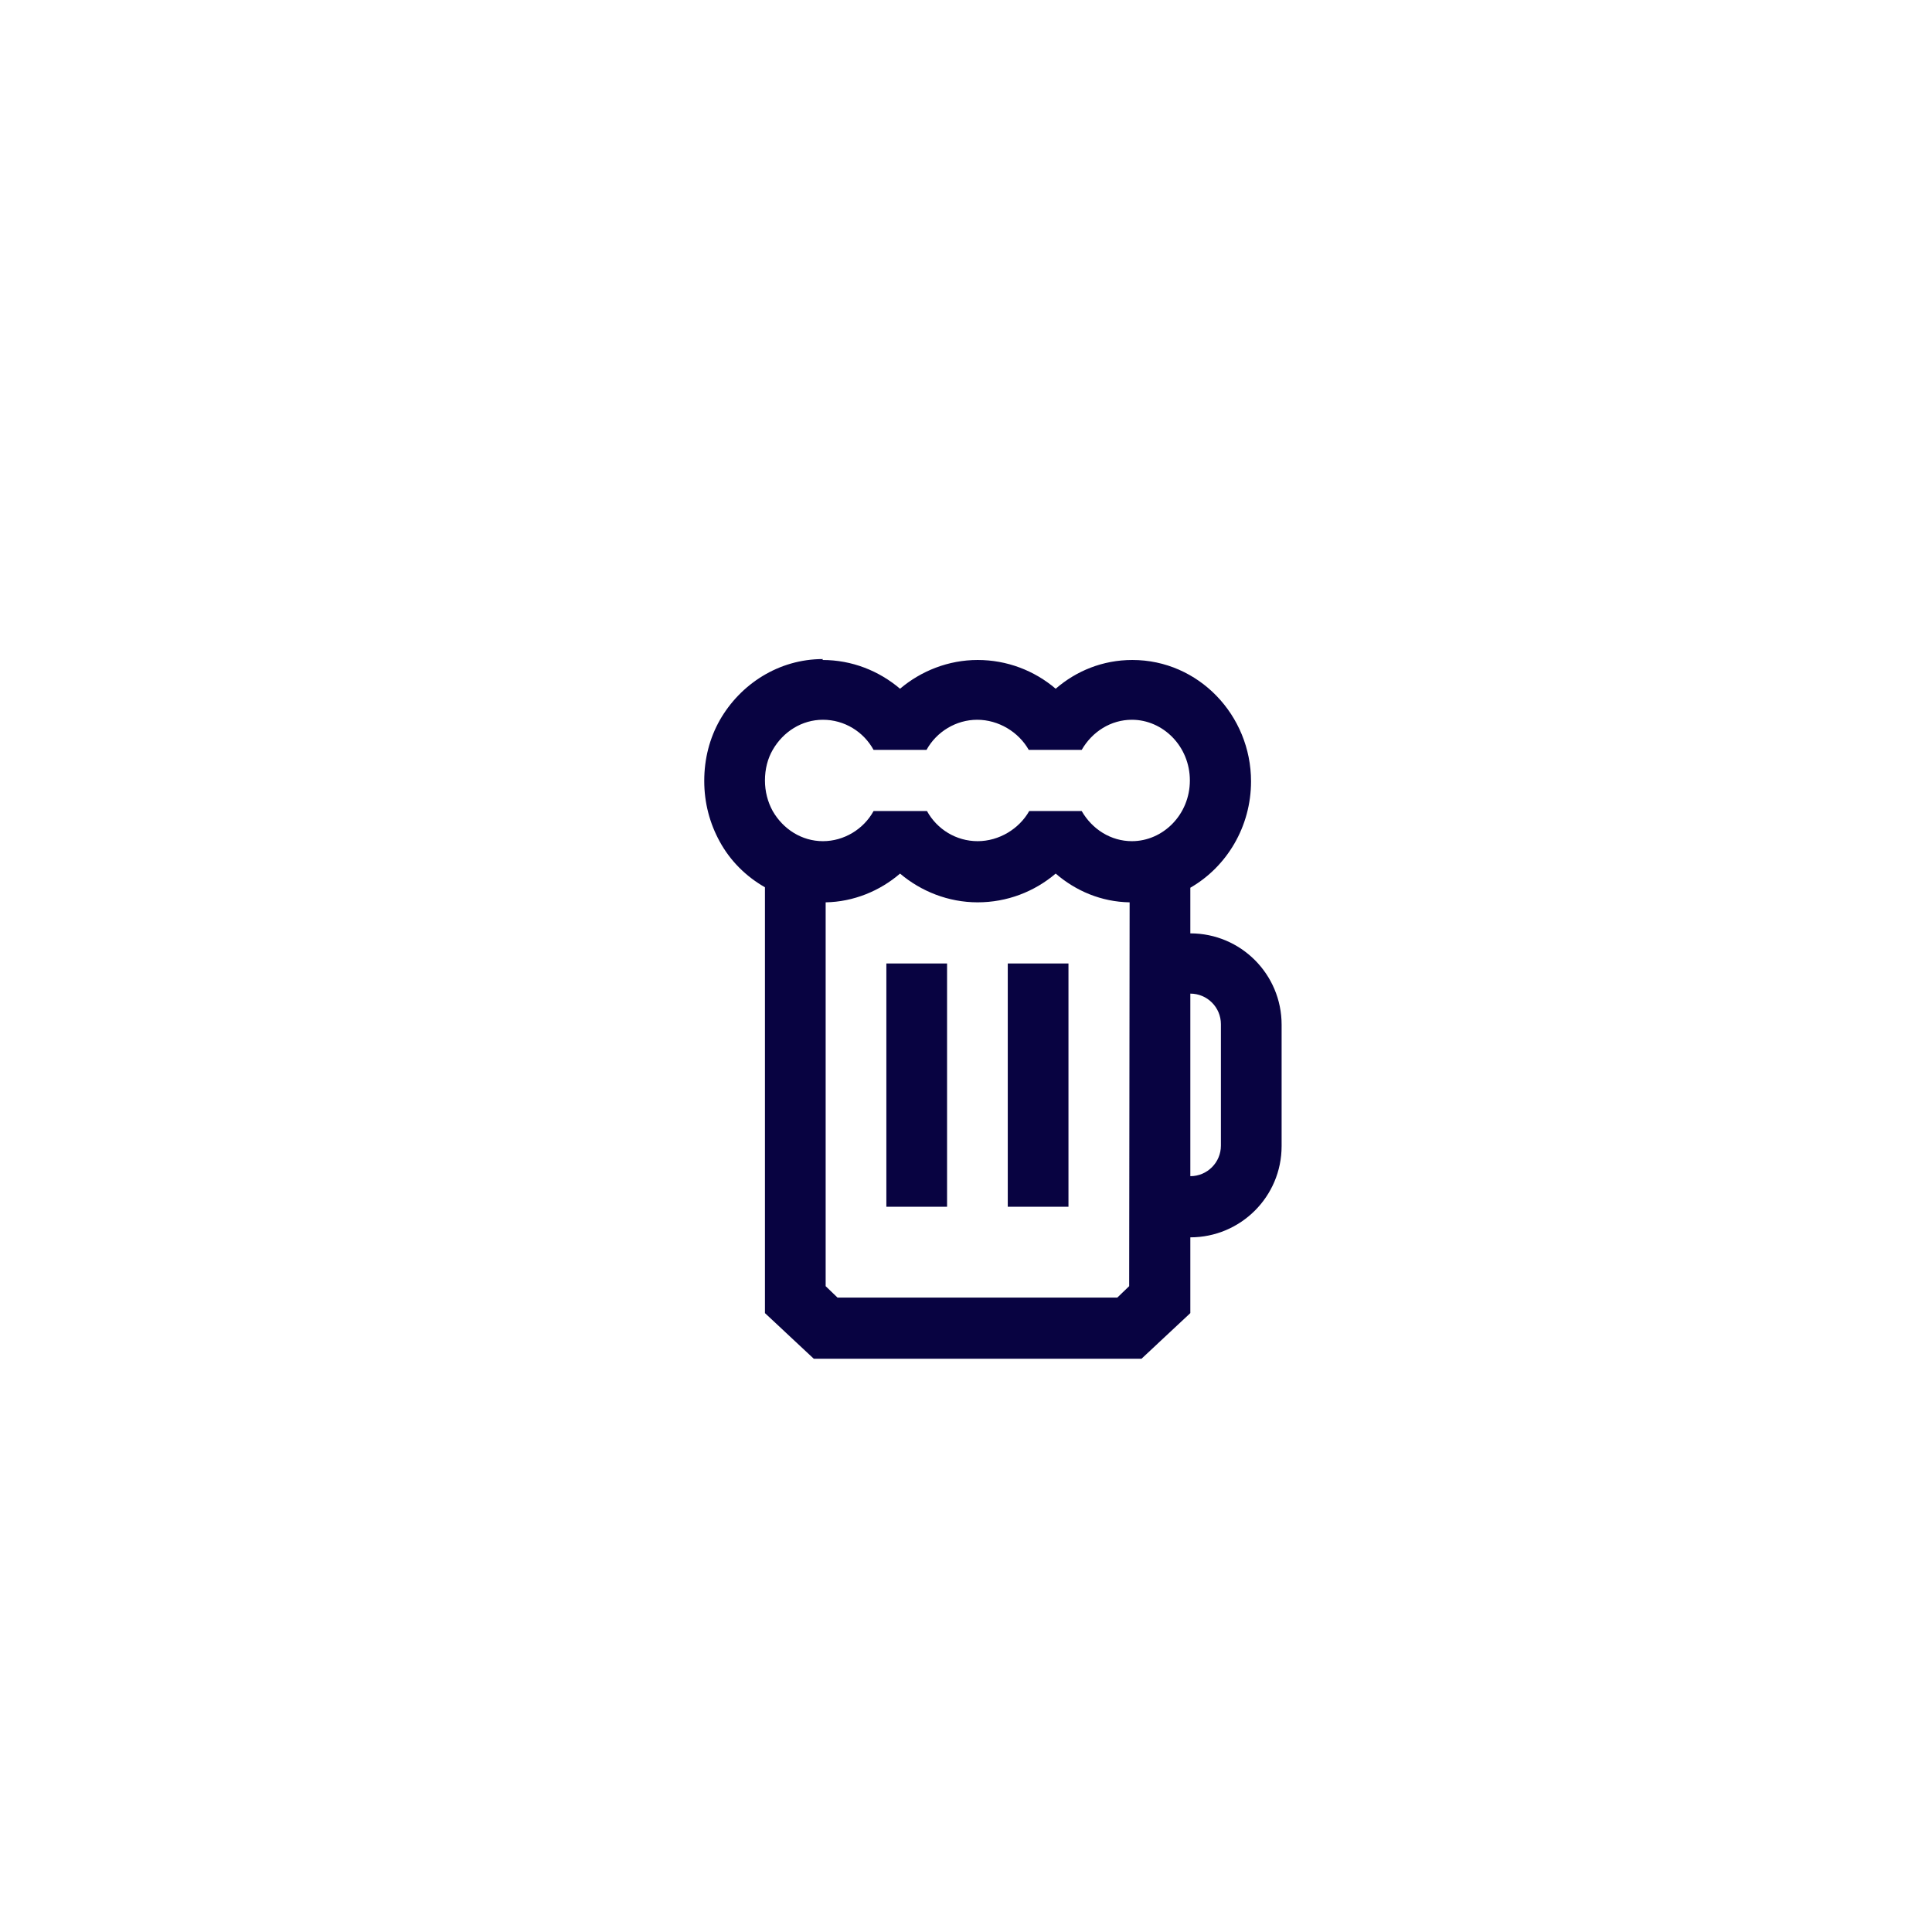 <?xml version="1.0" encoding="UTF-8" standalone="no"?>
<!-- Created with Inkscape (http://www.inkscape.org/) -->

<svg
   width="16"
   height="16"
   viewBox="0 0 4.233 4.233"
   version="1.1"
   id="svg1"
   inkscape:version="1.3 (0e150ed6c4, 2023-07-21)"
   sodipodi:docname="4600.svg"
   xmlns:inkscape="http://www.inkscape.org/namespaces/inkscape"
   xmlns:sodipodi="http://sodipodi.sourceforge.net/DTD/sodipodi-0.dtd"
   xmlns="http://www.w3.org/2000/svg"
   xmlns:svg="http://www.w3.org/2000/svg"
   xmlns:rdf="http://www.w3.org/1999/02/22-rdf-syntax-ns#"
   xmlns:cc="http://creativecommons.org/ns#"
   xmlns:dc="http://purl.org/dc/elements/1.1/">
  <sodipodi:namedview
     id="namedview1"
     pagecolor="#ffffff"
     bordercolor="#666666"
     borderopacity="1.0"
     inkscape:showpageshadow="2"
     inkscape:pageopacity="0.0"
     inkscape:pagecheckerboard="0"
     inkscape:deskcolor="#d1d1d1"
     inkscape:document-units="mm"
     inkscape:zoom="12.890851"
     inkscape:cx="21.177811"
     inkscape:cy="26.103785"
     inkscape:window-width="2880"
     inkscape:window-height="1514"
     inkscape:window-x="2871"
     inkscape:window-y="-11"
     inkscape:window-maximized="1"
     inkscape:current-layer="layer1"
     showgrid="false"
     units="px" />
  <defs
     id="defs1" />
  <g
     inkscape:label="Warstwa 1"
     inkscape:groupmode="layer"
     id="layer1"
     transform="translate(0,-292.767)">
    <path
       d="m 1.693,294.41 c 0.023,-0.04 0.064,-0.066 0.11,-0.066 0.047,0 0.089,0.026 0.111,0.066 h 0.116 c 0.022,-0.04 0.065,-0.066 0.111,-0.066 0.047,0 0.091,0.027 0.113,0.066 h 0.116 c 0.023,-0.04 0.064,-0.066 0.11,-0.066 0.068,0 0.127,0.058 0.127,0.133 0,0.075 -0.059,0.133 -0.127,0.133 -0.046,0 -0.087,-0.026 -0.11,-0.066 H 2.255 c -0.022,0.039 -0.066,0.066 -0.113,0.066 -0.047,0 -0.089,-0.026 -0.111,-0.066 H 1.914 c -0.022,0.04 -0.065,0.066 -0.111,0.066 -0.046,0 -0.087,-0.026 -0.11,-0.066 -0.011,-0.02 -0.017,-0.043 -0.017,-0.067 0,-0.025 0.006,-0.048 0.017,-0.067 z m 0.11,-0.199 c -0.097,0 -0.181,0.055 -0.226,0.134 -0.022,0.039 -0.034,0.084 -0.034,0.133 0,0.048 0.012,0.093 0.034,0.133 0.023,0.042 0.057,0.076 0.099,0.1 v 0.933 l 0.107,0.1 H 2.501 l 0.107,-0.1 v -0.166 c 0.11,0 0.2,-0.089 0.2,-0.2 v -0.266 c 0,-0.11 -0.089,-0.2 -0.2,-0.2 v -0.1 c 0.08,-0.046 0.133,-0.134 0.133,-0.233 0,-0.145 -0.115,-0.266 -0.26,-0.266 -0.065,0 -0.123,0.024 -0.168,0.063 -0.047,-0.04 -0.107,-0.063 -0.171,-0.063 -0.064,0 -0.124,0.024 -0.17,0.063 -0.046,-0.039 -0.105,-0.063 -0.17,-0.063 z m 0.672,0.533 c -0.062,-10e-4 -0.118,-0.025 -0.162,-0.063 -0.047,0.04 -0.107,0.063 -0.171,0.063 -0.064,0 -0.124,-0.024 -0.17,-0.063 -0.044,0.038 -0.102,0.062 -0.163,0.063 v 0.841 l 0.026,0.025 h 0.613 l 0.026,-0.025 z m 0.2,0.267 v 0.266 c 0,0.037 -0.03,0.067 -0.067,0.067 v -0.4 c 0.037,0 0.067,0.03 0.067,0.067 z m -0.733,0.4 v -0.533 h 0.133 v 0.533 z m 0.266,-0.533 v 0.533 h 0.133 v -0.533 z"
       id="path1"
       style="clip-rule:evenodd;fill:#080341;fill-rule:evenodd;stroke-width:0.089"
       inkscape:connector-curvature="0" />
  </g>
</svg>
